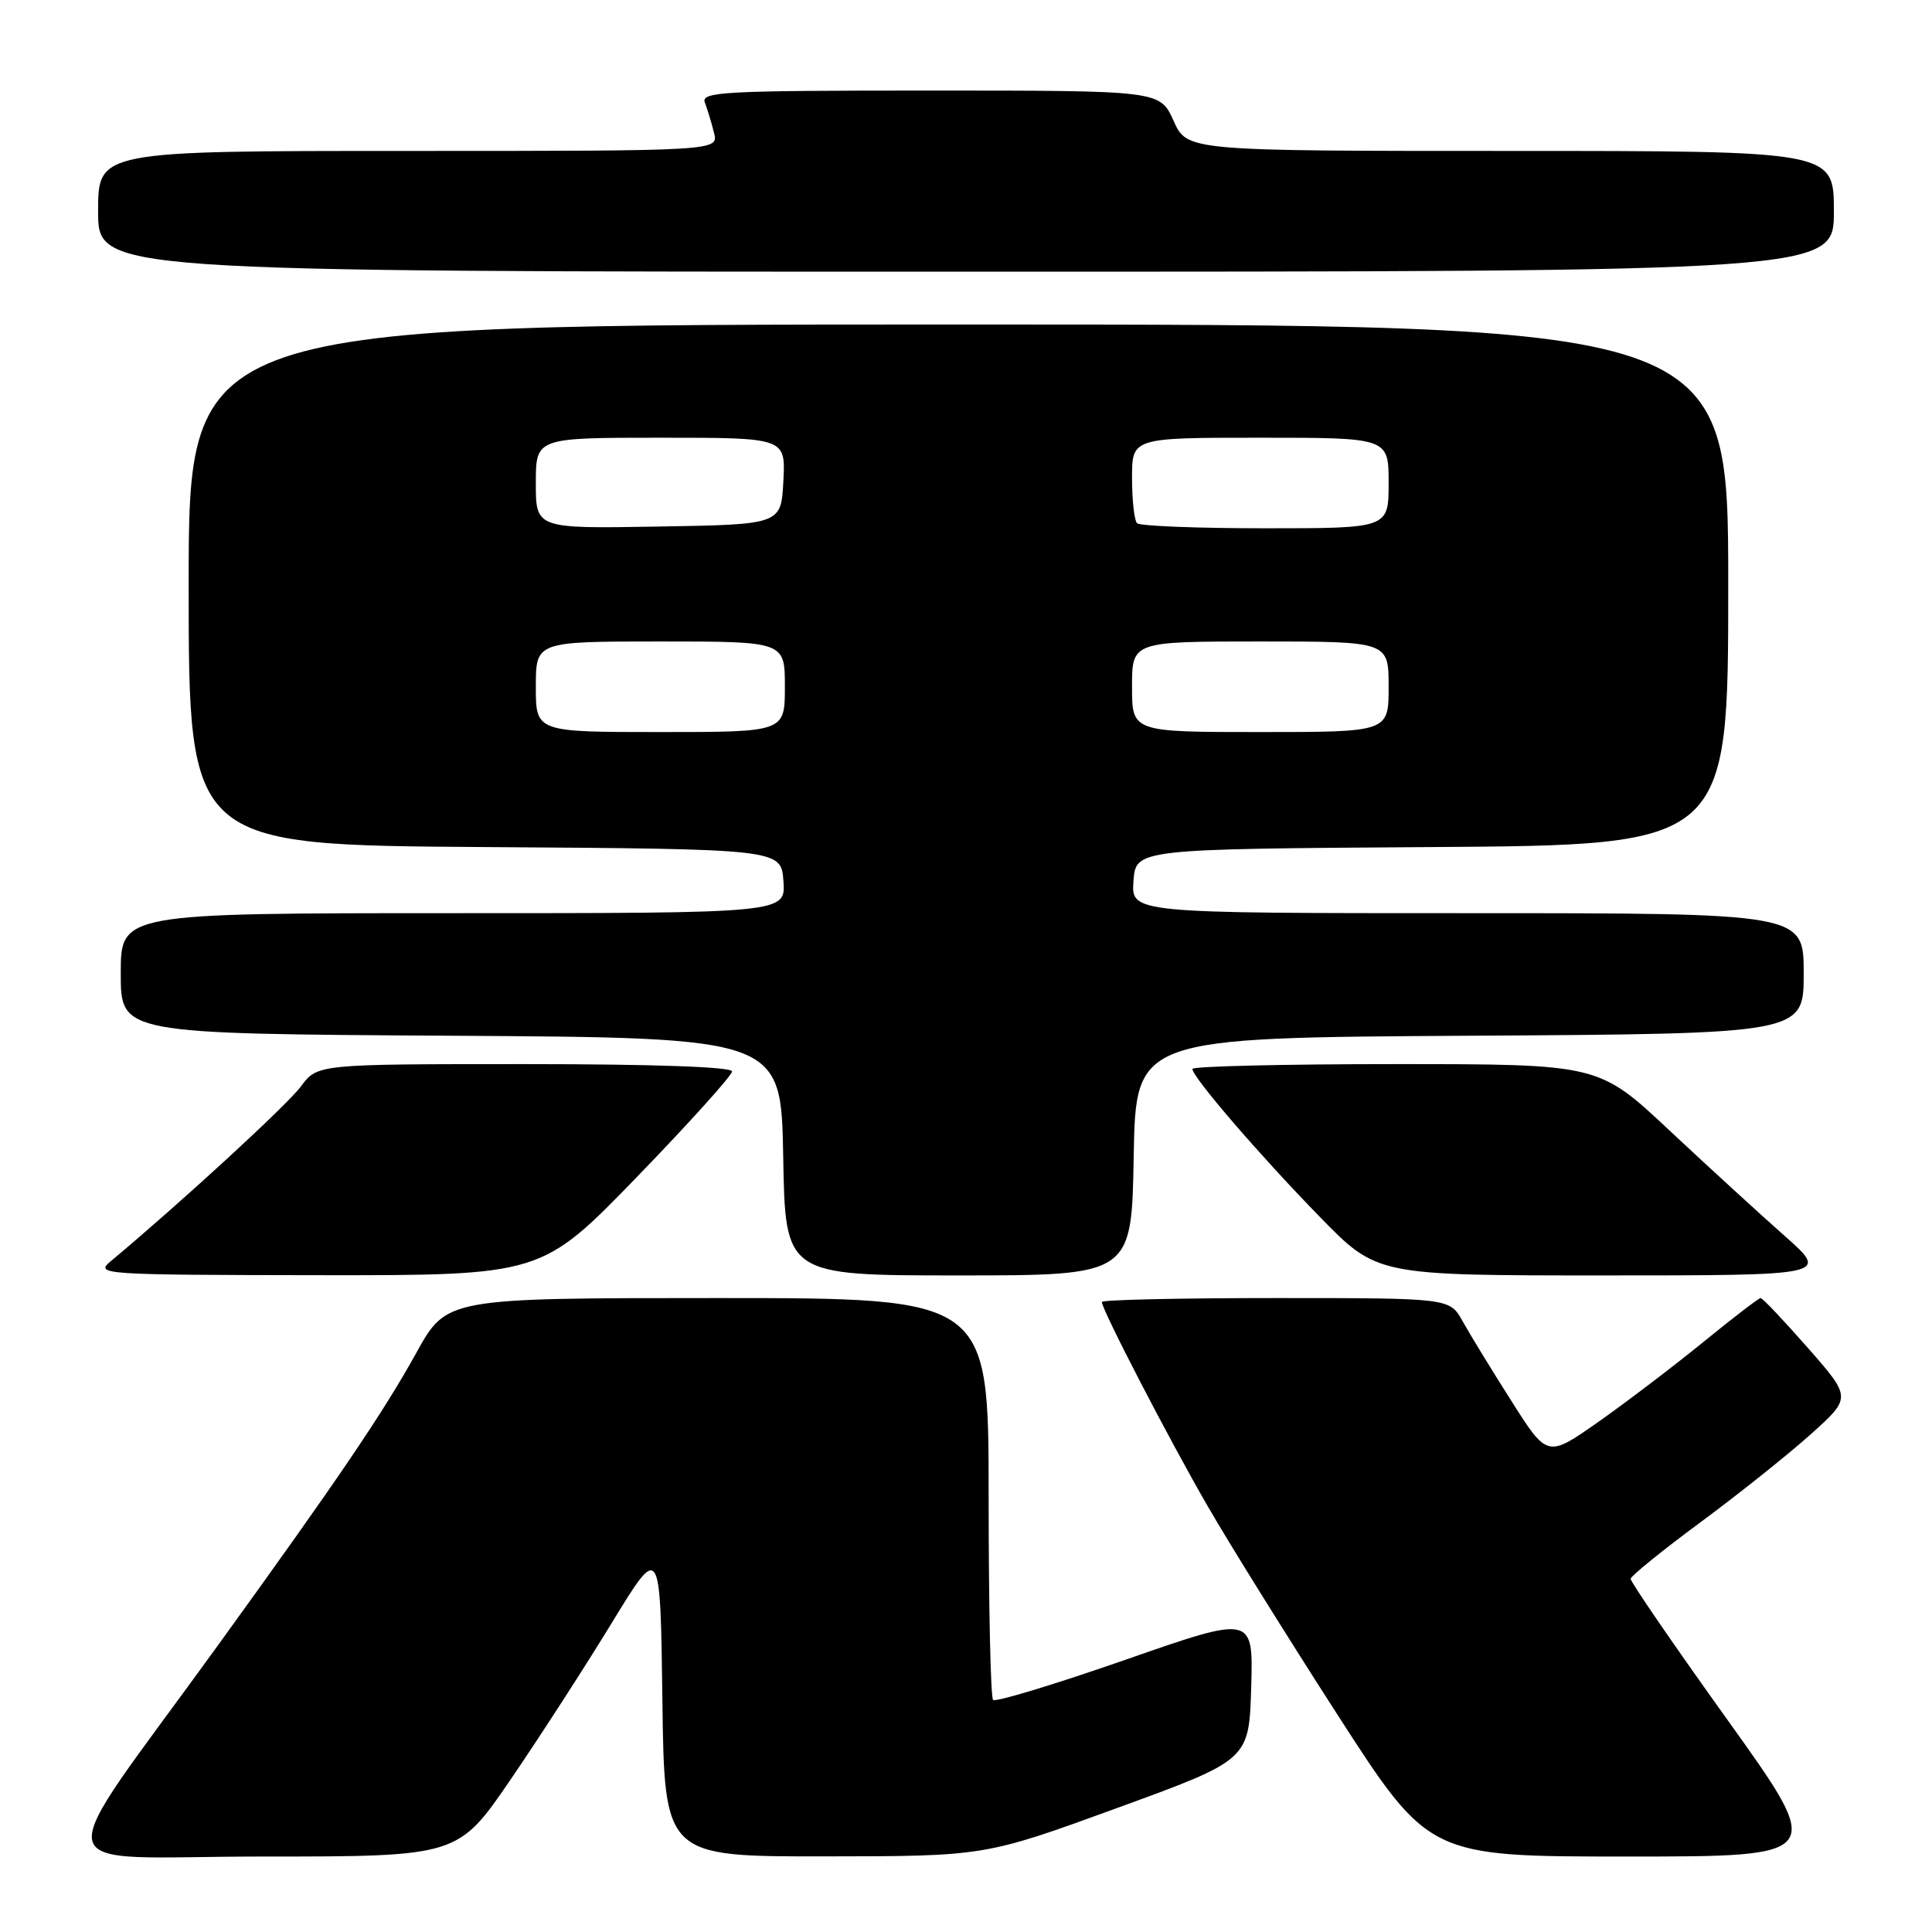 <?xml version="1.0" encoding="UTF-8" standalone="no"?>
<!DOCTYPE svg PUBLIC "-//W3C//DTD SVG 1.1//EN" "http://www.w3.org/Graphics/SVG/1.1/DTD/svg11.dtd" >
<svg xmlns="http://www.w3.org/2000/svg" xmlns:xlink="http://www.w3.org/1999/xlink" version="1.1" viewBox="0 0 256 256">
 <g >
 <path fill="currentColor"
d=" M 67.69 235.75 C 71.54 230.11 77.57 220.78 81.09 215.00 C 87.50 204.50 87.50 204.50 87.77 225.25 C 88.04 246.00 88.04 246.00 109.27 245.98 C 130.50 245.96 130.50 245.96 148.00 239.58 C 165.50 233.20 165.50 233.20 165.79 223.61 C 166.07 214.02 166.07 214.02 149.12 219.93 C 139.80 223.18 131.91 225.57 131.59 225.25 C 131.26 224.93 131.00 212.82 131.00 198.33 C 131.00 172.00 131.00 172.00 95.09 172.00 C 59.18 172.00 59.18 172.00 55.17 179.25 C 50.76 187.21 44.77 196.05 28.89 218.00 C 6.05 249.58 5.30 246.00 34.76 246.00 C 60.69 246.00 60.69 246.00 67.69 235.75 Z  M 228.94 227.95 C 221.82 218.02 216.03 209.58 216.07 209.20 C 216.11 208.81 220.27 205.44 225.32 201.71 C 230.37 197.98 236.94 192.73 239.92 190.06 C 245.34 185.20 245.34 185.20 239.55 178.60 C 236.36 174.97 233.55 172.00 233.29 172.00 C 233.04 172.00 229.61 174.63 225.67 177.85 C 221.72 181.06 215.47 185.82 211.77 188.42 C 205.03 193.15 205.03 193.15 200.27 185.64 C 197.64 181.50 194.73 176.74 193.80 175.06 C 192.09 172.00 192.09 172.00 169.05 172.00 C 156.37 172.00 146.00 172.23 146.00 172.52 C 146.00 173.53 154.85 190.62 159.98 199.50 C 162.83 204.45 170.61 216.94 177.25 227.25 C 189.34 246.00 189.34 246.00 215.60 246.00 C 241.87 246.00 241.87 246.00 228.94 227.95 Z  M 84.38 155.97 C 91.32 148.80 97.00 142.50 97.00 141.97 C 97.00 141.37 86.63 141.00 69.53 141.00 C 42.06 141.00 42.06 141.00 39.86 143.97 C 38.07 146.40 24.00 159.33 14.65 167.14 C 12.57 168.87 13.49 168.93 42.13 168.97 C 71.75 169.00 71.75 169.00 84.38 155.97 Z  M 150.22 153.25 C 150.50 137.50 150.50 137.50 194.75 137.24 C 239.00 136.98 239.00 136.98 239.00 128.99 C 239.00 121.00 239.00 121.00 194.44 121.00 C 149.89 121.00 149.89 121.00 150.19 116.75 C 150.50 112.50 150.50 112.50 189.75 112.24 C 229.00 111.98 229.00 111.98 229.00 77.49 C 229.00 43.00 229.00 43.00 127.00 43.00 C 25.00 43.00 25.00 43.00 25.00 77.49 C 25.00 111.98 25.00 111.98 64.25 112.24 C 103.50 112.50 103.50 112.50 103.81 116.75 C 104.11 121.00 104.11 121.00 60.06 121.00 C 16.00 121.00 16.00 121.00 16.00 128.99 C 16.00 136.98 16.00 136.98 59.75 137.24 C 103.50 137.50 103.50 137.50 103.78 153.25 C 104.05 169.00 104.05 169.00 127.00 169.00 C 149.95 169.00 149.95 169.00 150.22 153.25 Z  M 236.46 163.75 C 233.19 160.86 226.31 154.56 221.17 149.75 C 211.83 141.00 211.83 141.00 184.92 141.00 C 170.11 141.00 158.00 141.29 158.00 141.64 C 158.00 142.72 166.92 153.08 174.89 161.25 C 182.45 169.00 182.45 169.00 212.43 169.00 C 242.40 169.00 242.40 169.00 236.46 163.75 Z  M 243.00 28.00 C 243.00 20.00 243.00 20.00 200.15 20.00 C 157.30 20.00 157.30 20.00 155.50 16.00 C 153.70 12.00 153.70 12.00 123.24 12.00 C 95.79 12.00 92.85 12.16 93.40 13.59 C 93.73 14.47 94.28 16.27 94.61 17.59 C 95.22 20.00 95.22 20.00 54.11 20.00 C 13.00 20.00 13.00 20.00 13.00 28.00 C 13.00 36.00 13.00 36.00 128.00 36.00 C 243.00 36.00 243.00 36.00 243.00 28.00 Z  M 71.00 91.00 C 71.00 85.00 71.00 85.00 87.50 85.00 C 104.00 85.00 104.00 85.00 104.00 91.00 C 104.00 97.00 104.00 97.00 87.50 97.00 C 71.00 97.00 71.00 97.00 71.00 91.00 Z  M 150.00 91.00 C 150.00 85.00 150.00 85.00 167.00 85.00 C 184.00 85.00 184.00 85.00 184.00 91.00 C 184.00 97.00 184.00 97.00 167.00 97.00 C 150.00 97.00 150.00 97.00 150.00 91.00 Z  M 71.00 64.02 C 71.00 58.00 71.00 58.00 87.55 58.00 C 104.10 58.00 104.10 58.00 103.80 63.75 C 103.50 69.50 103.50 69.50 87.25 69.77 C 71.00 70.05 71.00 70.05 71.00 64.02 Z  M 150.67 69.33 C 150.30 68.97 150.00 66.27 150.00 63.33 C 150.00 58.00 150.00 58.00 167.00 58.00 C 184.00 58.00 184.00 58.00 184.00 64.00 C 184.00 70.00 184.00 70.00 167.67 70.00 C 158.68 70.00 151.03 69.70 150.67 69.33 Z "/>
</g>
</svg>
